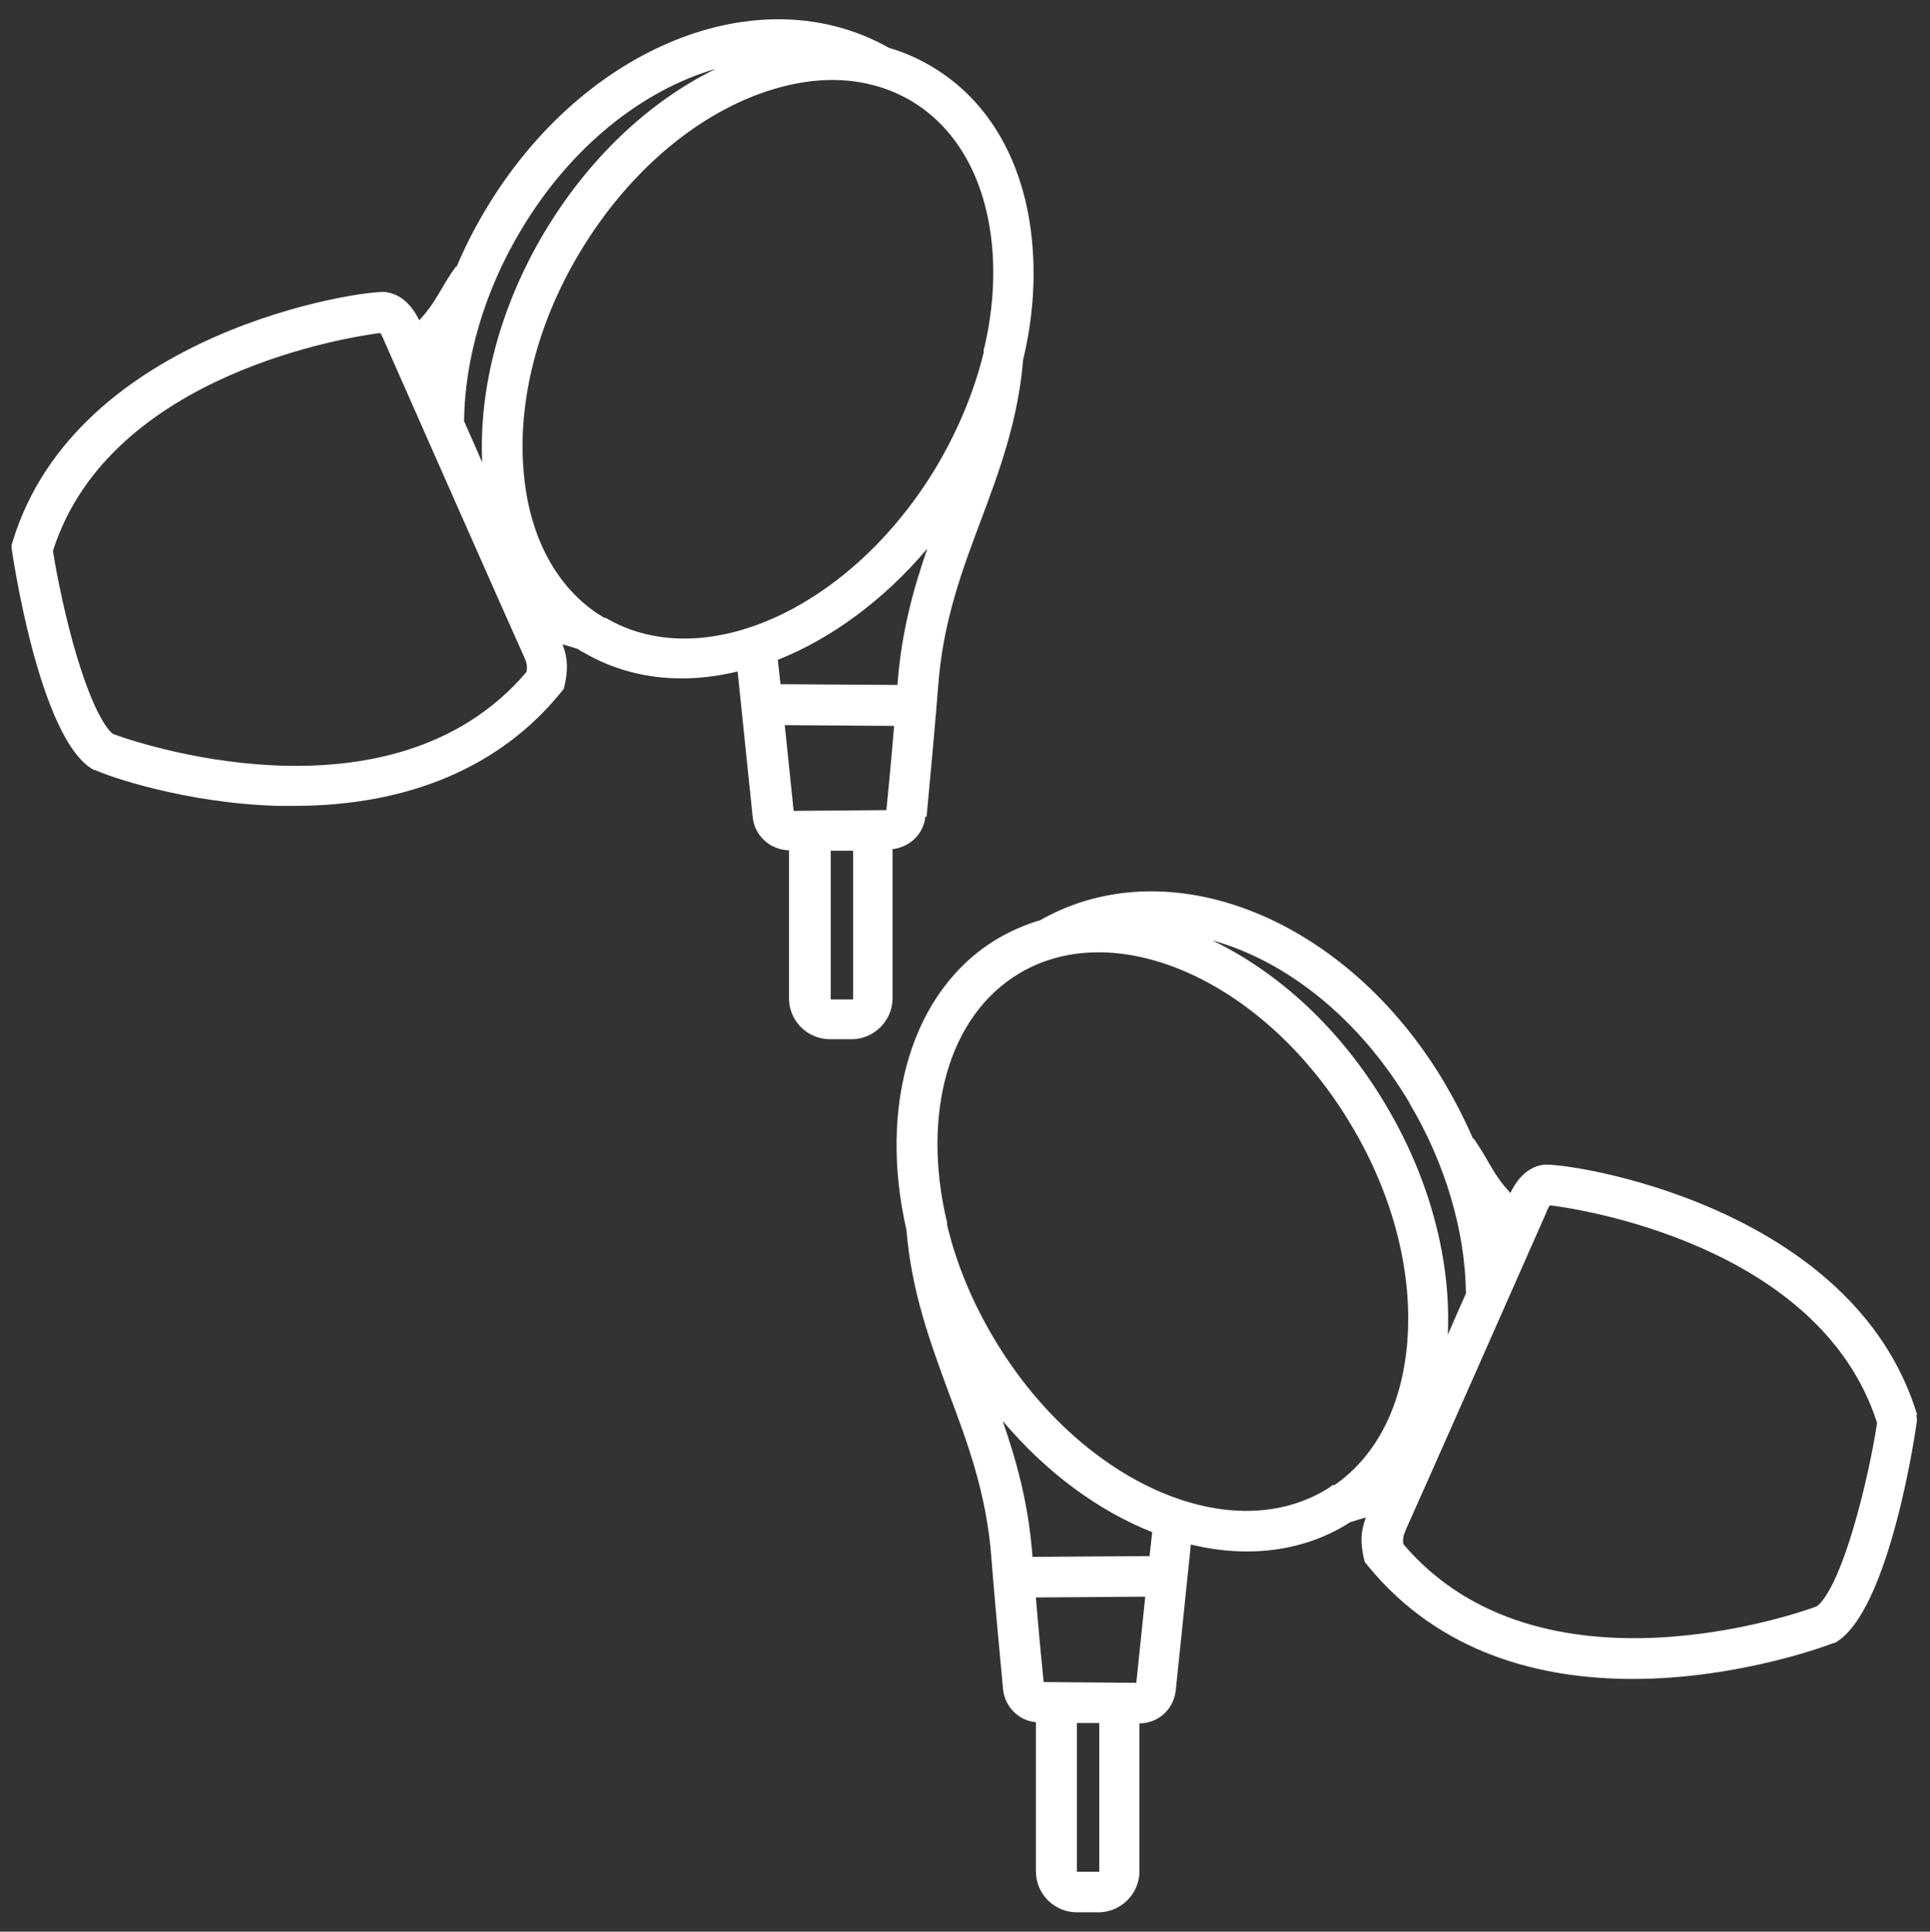 <?xml version="1.0" encoding="UTF-8"?>
<svg id="EDIT_ART" data-name="EDIT ART" xmlns="http://www.w3.org/2000/svg" viewBox="0 0 49.95 50">
  <rect x="0" y="0" width="49.95" height="50" fill="#333333" stroke="none"/>
  <defs>
    <style>
      .cls-1 {
        fill: #fff;
      }
    </style>
  </defs>
  <path class="cls-1" d="M23.98,21.15c.09-.95.24-2.59.3-3.38.12-1.67.62-3.01,1.11-4.31.47-1.26.96-2.57,1.09-4.15.24-1,.32-2,.24-2.96-.17-2.09-1.1-3.74-2.61-4.63-.35-.21-.72-.37-1.1-.48-3.34-1.89-7.92-.05-10.45,4.2-.28.47-.53.96-.74,1.46h-.02c-.17.23-.29.44-.39.61-.16.27-.29.49-.56.78-.12-.25-.38-.66-.86-.73h0c-.58-.07-8.02,1.01-9.67,6.48l-.02.07v.08s.7,4.97,2.13,5.74h.03c.3.15,2.31.86,4.73.93.14,0,.28,0,.42,0,2.96,0,5.34-1.01,6.9-2.93l.08-.1.03-.12c.07-.35.09-.64-.06-1.03.11.03.25.07.4.12.04.03.08.06.13.08.78.46,1.65.68,2.55.68.48,0,.96-.06,1.45-.18l.39,3.77c.05.49.46.85.94.86v3.83c0,.58.47,1.06,1.06,1.06h.56c.58,0,1.06-.48,1.06-1.06v-3.86c.45-.05.81-.4.85-.85ZM13.47,5.98c1.29-2.18,3.16-3.65,5.06-4.2-1.75.85-3.32,2.35-4.45,4.25-1.13,1.9-1.69,4-1.6,5.94-.16-.37-.32-.73-.47-1.07.02-1.62.53-3.36,1.46-4.92ZM13.63,17.39c-3.54,4.17-10.34,1.75-10.7,1.61-.09-.06-.5-.43-1.04-2.35-.3-1.09-.48-2.12-.52-2.39,1.47-4.62,7.76-5.55,8.47-5.64.03.04.07.12.09.17l.02.05c.14.32,3.44,7.79,3.6,8.13.08.17.1.26.08.41ZM15.65,16c-.06-.04-.13-.08-.19-.12h0s-.02-.01-.03-.02c-1.08-.74-1.75-2.04-1.88-3.68-.15-1.81.36-3.81,1.44-5.62,1.08-1.81,2.58-3.22,4.24-3.96.8-.35,1.58-.53,2.31-.53s1.43.18,2.04.54c1.21.72,1.95,2.07,2.1,3.81.07.84,0,1.72-.21,2.6h-.01s0,.07,0,.1c-.24.99-.65,1.98-1.2,2.92-2.19,3.69-6.04,5.46-8.59,3.95ZM22.07,25.87h-.57v-3.85h.58s0,3.85,0,3.85ZM22.94,20.97l-2.4.02-.23-2.22,2.83.02c-.06.74-.14,1.59-.2,2.19ZM23.23,17.73l-3.03-.02-.07-.63c1.38-.55,2.74-1.54,3.87-2.88-.36,1.04-.67,2.16-.77,3.49,0,0,0,.02,0,.03Z"/>
  <path class="cls-1" d="M49.62,36.63c-1.65-5.47-9.09-6.55-9.67-6.48-.48.06-.74.48-.86.73-.27-.29-.4-.51-.56-.78-.1-.18-.22-.38-.39-.63h-.02c-.21-.49-.46-.97-.74-1.45-2.53-4.26-7.12-6.1-10.46-4.2-.38.11-.74.27-1.09.47-2.26,1.34-3.1,4.36-2.37,7.55.13,1.6.62,2.92,1.09,4.2.49,1.3.99,2.64,1.11,4.31.06.79.21,2.44.3,3.38.05.46.41.81.85.85v3.86c0,.58.47,1.06,1.06,1.06h.56c.58,0,1.06-.48,1.06-1.06v-3.83c.49,0,.89-.37.94-.86l.39-3.77c.49.12.98.18,1.45.18.91,0,1.78-.22,2.55-.68.04-.03.08-.05.13-.08.16-.05.29-.09.4-.12-.15.39-.13.68-.06,1.03l.03.12.08.1c1.88,2.3,4.52,2.93,6.85,2.93,2.8,0,5.16-.91,5.2-.93h.03c1.44-.78,2.13-5.7,2.13-5.75v-.08l-.02-.07ZM36.48,28.56c.93,1.56,1.44,3.31,1.46,4.92-.15.34-.31.7-.47,1.07.09-1.94-.47-4.04-1.6-5.94-1.17-1.98-2.79-3.45-4.5-4.27,1.92.53,3.81,2.02,5.11,4.21ZM28.44,48.45h-.57v-3.85h.58s0,3.85,0,3.85ZM29.41,43.56l-2.4-.02c-.06-.6-.14-1.45-.2-2.19l2.83-.02-.23,2.22ZM29.75,40.28l-3.03.02s0-.02,0-.03c-.1-1.34-.41-2.45-.77-3.49,1.13,1.34,2.48,2.33,3.87,2.88l-.07.63ZM34.52,38.44s-.02,0-.03,0h0c-.06.05-.12.09-.19.13-2.55,1.51-6.41-.26-8.59-3.95-.57-.96-.97-1.95-1.2-2.92,0-.03,0-.07,0-.1h-.01c-.64-2.74.02-5.3,1.89-6.41,2.55-1.51,6.41.26,8.59,3.95,1.08,1.81,1.59,3.81,1.44,5.62-.14,1.64-.8,2.93-1.88,3.68ZM48.06,39.23c-.53,1.92-.95,2.29-1.04,2.35-.36.14-7.16,2.56-10.7-1.61-.02-.14,0-.23.08-.41.16-.34,3.46-7.81,3.6-8.13l.02-.05c.02-.06.06-.13.09-.18.7.08,6.99,1.01,8.47,5.63-.04.3-.22,1.32-.52,2.4Z"/>
</svg>